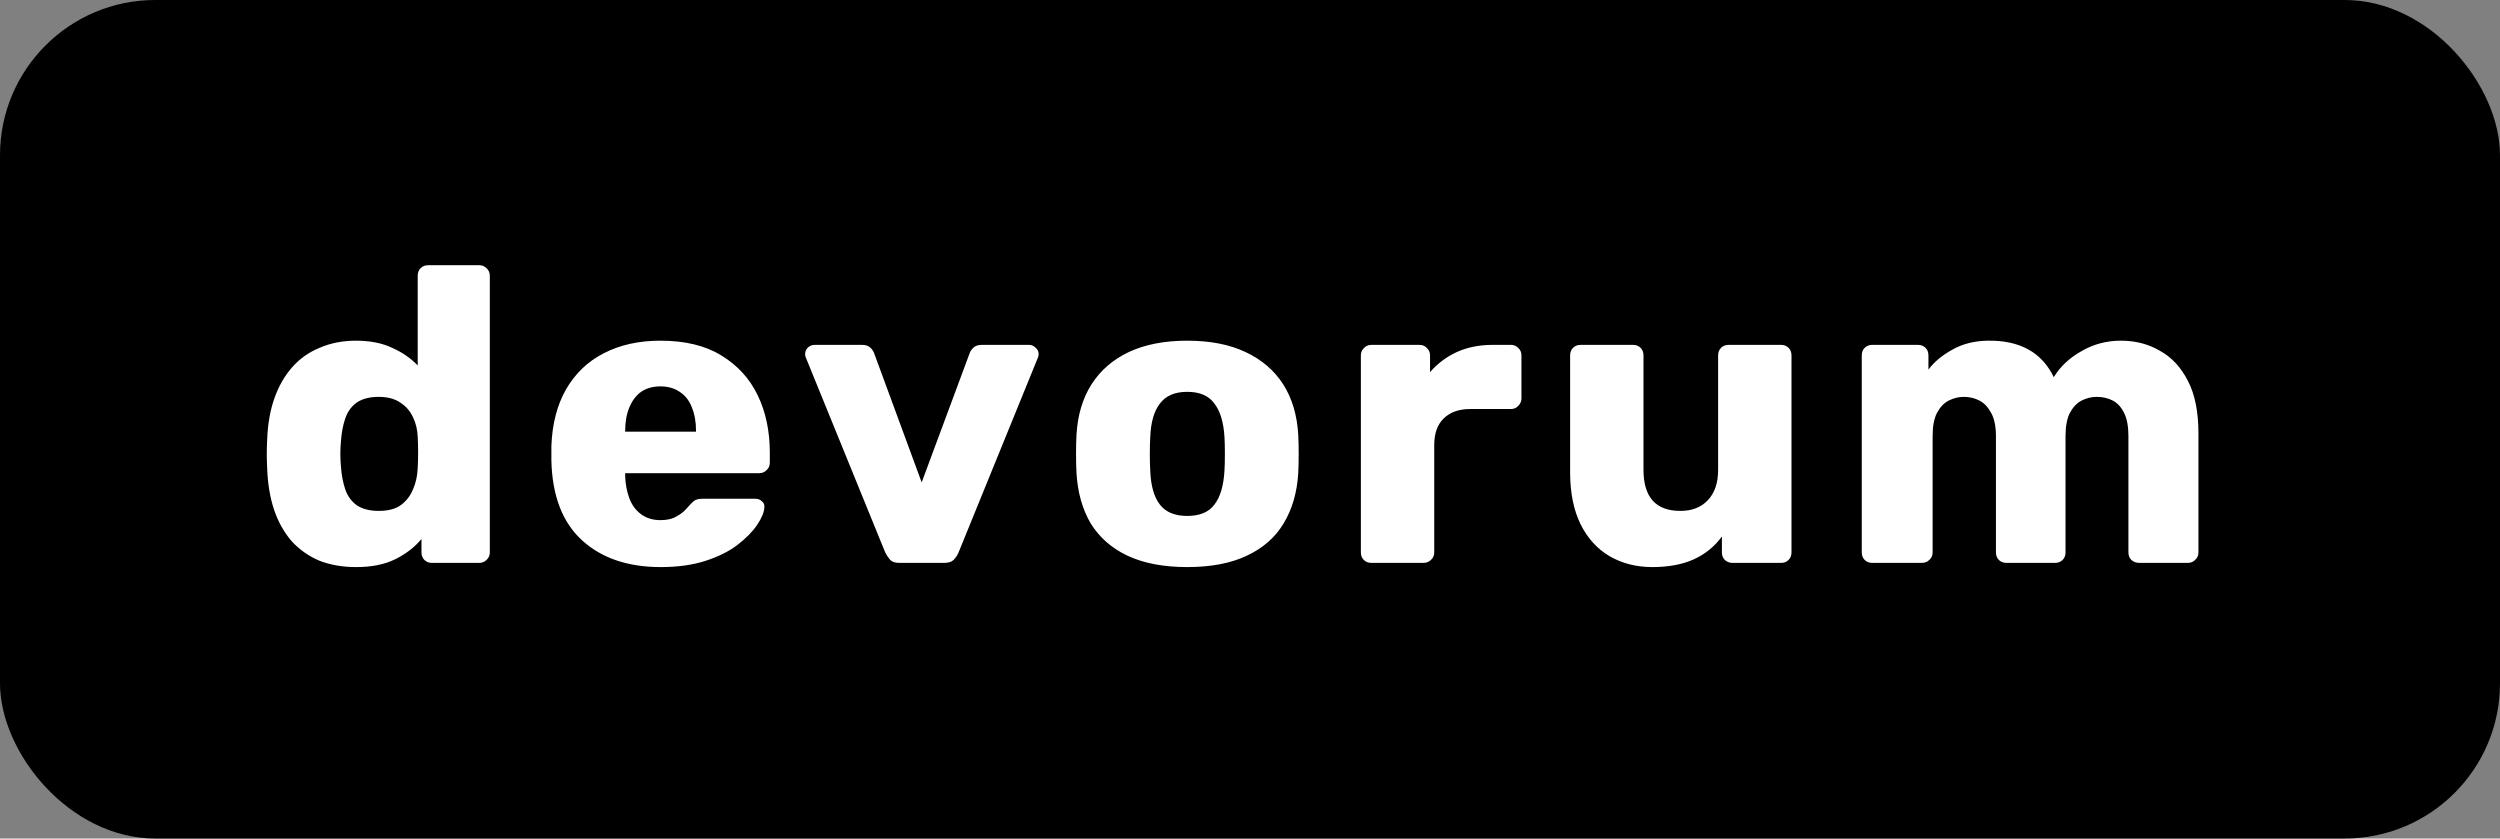 <svg width="161" height="54" viewBox="0 0 161 54" fill="none" xmlns="http://www.w3.org/2000/svg">
  <rect x="0" y="0" width="161" height="54" fill="#808080" stroke="none"/>
  <rect width="161" height="54" rx="10" fill="black" />
  <path
    d="M22.931 36.52C22.067 36.52 21.284 36.385 20.582 36.115C19.898 35.827 19.304 35.413 18.8 34.873C18.314 34.315 17.936 33.649 17.666 32.875C17.396 32.083 17.243 31.183 17.207 30.175C17.189 29.815 17.18 29.5 17.18 29.23C17.18 28.942 17.189 28.627 17.207 28.285C17.243 27.313 17.396 26.44 17.666 25.666C17.936 24.892 18.314 24.226 18.8 23.668C19.286 23.11 19.88 22.687 20.582 22.399C21.284 22.093 22.067 21.94 22.931 21.94C23.831 21.94 24.605 22.093 25.253 22.399C25.901 22.687 26.45 23.065 26.9 23.533V17.755C26.9 17.557 26.963 17.395 27.089 17.269C27.215 17.143 27.377 17.08 27.575 17.08H30.869C31.049 17.08 31.202 17.143 31.328 17.269C31.472 17.395 31.544 17.557 31.544 17.755V35.575C31.544 35.773 31.472 35.935 31.328 36.061C31.202 36.187 31.049 36.25 30.869 36.25H27.818C27.62 36.25 27.458 36.187 27.332 36.061C27.206 35.935 27.143 35.773 27.143 35.575V34.711C26.711 35.233 26.153 35.665 25.469 36.007C24.785 36.349 23.939 36.52 22.931 36.52ZM24.389 32.902C25.001 32.902 25.478 32.776 25.82 32.524C26.18 32.254 26.441 31.912 26.603 31.498C26.783 31.084 26.882 30.634 26.9 30.148C26.918 29.788 26.927 29.446 26.927 29.122C26.927 28.798 26.918 28.465 26.9 28.123C26.882 27.673 26.783 27.259 26.603 26.881C26.423 26.485 26.153 26.17 25.793 25.936C25.433 25.684 24.965 25.558 24.389 25.558C23.795 25.558 23.318 25.684 22.958 25.936C22.616 26.188 22.373 26.53 22.229 26.962C22.085 27.394 21.995 27.871 21.959 28.393C21.905 28.951 21.905 29.509 21.959 30.067C21.995 30.589 22.085 31.066 22.229 31.498C22.373 31.93 22.616 32.272 22.958 32.524C23.318 32.776 23.795 32.902 24.389 32.902ZM42.556 36.52C40.432 36.52 38.74 35.944 37.48 34.792C36.22 33.64 35.563 31.93 35.509 29.662C35.509 29.536 35.509 29.374 35.509 29.176C35.509 28.978 35.509 28.825 35.509 28.717C35.563 27.295 35.878 26.08 36.454 25.072C37.048 24.046 37.858 23.272 38.884 22.75C39.928 22.21 41.143 21.94 42.529 21.94C44.113 21.94 45.418 22.255 46.444 22.885C47.488 23.515 48.271 24.37 48.793 25.45C49.315 26.53 49.576 27.763 49.576 29.149V29.797C49.576 29.995 49.504 30.157 49.36 30.283C49.234 30.409 49.081 30.472 48.901 30.472H40.261C40.261 30.49 40.261 30.517 40.261 30.553C40.261 30.589 40.261 30.625 40.261 30.661C40.279 31.183 40.369 31.66 40.531 32.092C40.693 32.524 40.945 32.866 41.287 33.118C41.629 33.37 42.043 33.496 42.529 33.496C42.889 33.496 43.186 33.442 43.42 33.334C43.672 33.208 43.879 33.073 44.041 32.929C44.203 32.767 44.329 32.632 44.419 32.524C44.581 32.344 44.707 32.236 44.797 32.2C44.905 32.146 45.067 32.119 45.283 32.119H48.631C48.811 32.119 48.955 32.173 49.063 32.281C49.189 32.371 49.243 32.506 49.225 32.686C49.207 32.992 49.054 33.361 48.766 33.793C48.478 34.225 48.055 34.657 47.497 35.089C46.957 35.503 46.273 35.845 45.445 36.115C44.617 36.385 43.654 36.52 42.556 36.52ZM40.261 27.799H44.824V27.745C44.824 27.169 44.734 26.665 44.554 26.233C44.392 25.801 44.131 25.468 43.771 25.234C43.429 25 43.015 24.883 42.529 24.883C42.043 24.883 41.629 25 41.287 25.234C40.963 25.468 40.711 25.801 40.531 26.233C40.351 26.665 40.261 27.169 40.261 27.745V27.799ZM57.925 36.25C57.655 36.25 57.457 36.187 57.331 36.061C57.205 35.917 57.097 35.755 57.007 35.575L51.904 23.047C51.868 22.975 51.85 22.894 51.85 22.804C51.85 22.642 51.904 22.507 52.012 22.399C52.138 22.273 52.291 22.21 52.471 22.21H55.522C55.756 22.21 55.936 22.273 56.062 22.399C56.188 22.525 56.269 22.651 56.305 22.777L59.356 31.066L62.434 22.777C62.47 22.651 62.551 22.525 62.677 22.399C62.803 22.273 62.983 22.21 63.217 22.21H66.268C66.43 22.21 66.574 22.273 66.7 22.399C66.826 22.507 66.889 22.642 66.889 22.804C66.889 22.894 66.871 22.975 66.835 23.047L61.732 35.575C61.66 35.755 61.552 35.917 61.408 36.061C61.282 36.187 61.075 36.25 60.787 36.25H57.925ZM76.453 36.52C74.941 36.52 73.662 36.277 72.618 35.791C71.593 35.305 70.8 34.612 70.243 33.712C69.703 32.794 69.397 31.705 69.325 30.445C69.306 30.085 69.297 29.68 69.297 29.23C69.297 28.762 69.306 28.357 69.325 28.015C69.397 26.737 69.721 25.648 70.296 24.748C70.873 23.848 71.674 23.155 72.7 22.669C73.743 22.183 74.995 21.94 76.453 21.94C77.928 21.94 79.18 22.183 80.206 22.669C81.249 23.155 82.059 23.848 82.635 24.748C83.212 25.648 83.535 26.737 83.608 28.015C83.626 28.357 83.635 28.762 83.635 29.23C83.635 29.68 83.626 30.085 83.608 30.445C83.535 31.705 83.221 32.794 82.662 33.712C82.123 34.612 81.331 35.305 80.287 35.791C79.26 36.277 77.983 36.52 76.453 36.52ZM76.453 33.226C77.263 33.226 77.847 32.983 78.207 32.497C78.585 32.011 78.802 31.282 78.856 30.31C78.874 30.04 78.882 29.68 78.882 29.23C78.882 28.78 78.874 28.42 78.856 28.15C78.802 27.196 78.585 26.476 78.207 25.99C77.847 25.486 77.263 25.234 76.453 25.234C75.66 25.234 75.076 25.486 74.698 25.99C74.32 26.476 74.112 27.196 74.076 28.15C74.058 28.42 74.049 28.78 74.049 29.23C74.049 29.68 74.058 30.04 74.076 30.31C74.112 31.282 74.32 32.011 74.698 32.497C75.076 32.983 75.66 33.226 76.453 33.226ZM88.315 36.25C88.117 36.25 87.955 36.187 87.829 36.061C87.703 35.935 87.64 35.773 87.64 35.575V22.885C87.64 22.705 87.703 22.552 87.829 22.426C87.955 22.282 88.117 22.21 88.315 22.21H91.42C91.618 22.21 91.78 22.282 91.906 22.426C92.032 22.552 92.095 22.705 92.095 22.885V23.965C92.581 23.407 93.157 22.975 93.823 22.669C94.507 22.363 95.272 22.21 96.118 22.21H97.306C97.486 22.21 97.639 22.273 97.765 22.399C97.909 22.525 97.981 22.687 97.981 22.885V25.666C97.981 25.846 97.909 26.008 97.765 26.152C97.639 26.278 97.486 26.341 97.306 26.341H94.687C93.949 26.341 93.373 26.548 92.959 26.962C92.563 27.358 92.365 27.925 92.365 28.663V35.575C92.365 35.773 92.293 35.935 92.149 36.061C92.023 36.187 91.861 36.25 91.663 36.25H88.315ZM106.408 36.52C105.382 36.52 104.464 36.286 103.654 35.818C102.862 35.35 102.241 34.666 101.791 33.766C101.341 32.848 101.116 31.732 101.116 30.418V22.885C101.116 22.687 101.179 22.525 101.305 22.399C101.431 22.273 101.593 22.21 101.791 22.21H105.166C105.364 22.21 105.526 22.273 105.652 22.399C105.778 22.525 105.841 22.687 105.841 22.885V30.256C105.841 32.02 106.633 32.902 108.217 32.902C108.955 32.902 109.54 32.677 109.972 32.227C110.422 31.759 110.647 31.102 110.647 30.256V22.885C110.647 22.687 110.71 22.525 110.836 22.399C110.962 22.273 111.124 22.21 111.322 22.21H114.697C114.895 22.21 115.057 22.273 115.183 22.399C115.309 22.525 115.372 22.687 115.372 22.885V35.575C115.372 35.773 115.309 35.935 115.183 36.061C115.057 36.187 114.895 36.25 114.697 36.25H111.565C111.385 36.25 111.223 36.187 111.079 36.061C110.953 35.935 110.89 35.773 110.89 35.575V34.549C110.422 35.197 109.81 35.692 109.054 36.034C108.316 36.358 107.434 36.52 106.408 36.52ZM120.573 36.25C120.375 36.25 120.213 36.187 120.087 36.061C119.961 35.935 119.898 35.773 119.898 35.575V22.885C119.898 22.687 119.961 22.525 120.087 22.399C120.213 22.273 120.375 22.21 120.573 22.21H123.516C123.714 22.21 123.876 22.273 124.002 22.399C124.128 22.525 124.191 22.687 124.191 22.885V23.803C124.551 23.317 125.055 22.894 125.703 22.534C126.351 22.156 127.116 21.958 127.998 21.94C130.068 21.904 131.49 22.687 132.264 24.289C132.678 23.605 133.272 23.047 134.046 22.615C134.82 22.165 135.666 21.94 136.584 21.94C137.52 21.94 138.357 22.156 139.095 22.588C139.851 23.002 140.454 23.65 140.904 24.532C141.354 25.396 141.579 26.521 141.579 27.907V35.575C141.579 35.773 141.507 35.935 141.363 36.061C141.237 36.187 141.084 36.25 140.904 36.25H137.772C137.574 36.25 137.403 36.187 137.259 36.061C137.133 35.935 137.07 35.773 137.07 35.575V28.096C137.07 27.466 136.98 26.971 136.8 26.611C136.62 26.233 136.377 25.963 136.071 25.801C135.765 25.639 135.414 25.558 135.018 25.558C134.694 25.558 134.37 25.639 134.046 25.801C133.74 25.963 133.488 26.233 133.29 26.611C133.11 26.971 133.02 27.466 133.02 28.096V35.575C133.02 35.773 132.957 35.935 132.831 36.061C132.705 36.187 132.543 36.25 132.345 36.25H129.213C129.015 36.25 128.853 36.187 128.727 36.061C128.601 35.935 128.538 35.773 128.538 35.575V28.096C128.538 27.466 128.439 26.971 128.241 26.611C128.043 26.233 127.791 25.963 127.485 25.801C127.179 25.639 126.837 25.558 126.459 25.558C126.135 25.558 125.811 25.639 125.487 25.801C125.181 25.963 124.929 26.233 124.731 26.611C124.551 26.971 124.461 27.457 124.461 28.069V35.575C124.461 35.773 124.389 35.935 124.245 36.061C124.119 36.187 123.957 36.25 123.759 36.25H120.573Z"
    fill="white" />
</svg>
